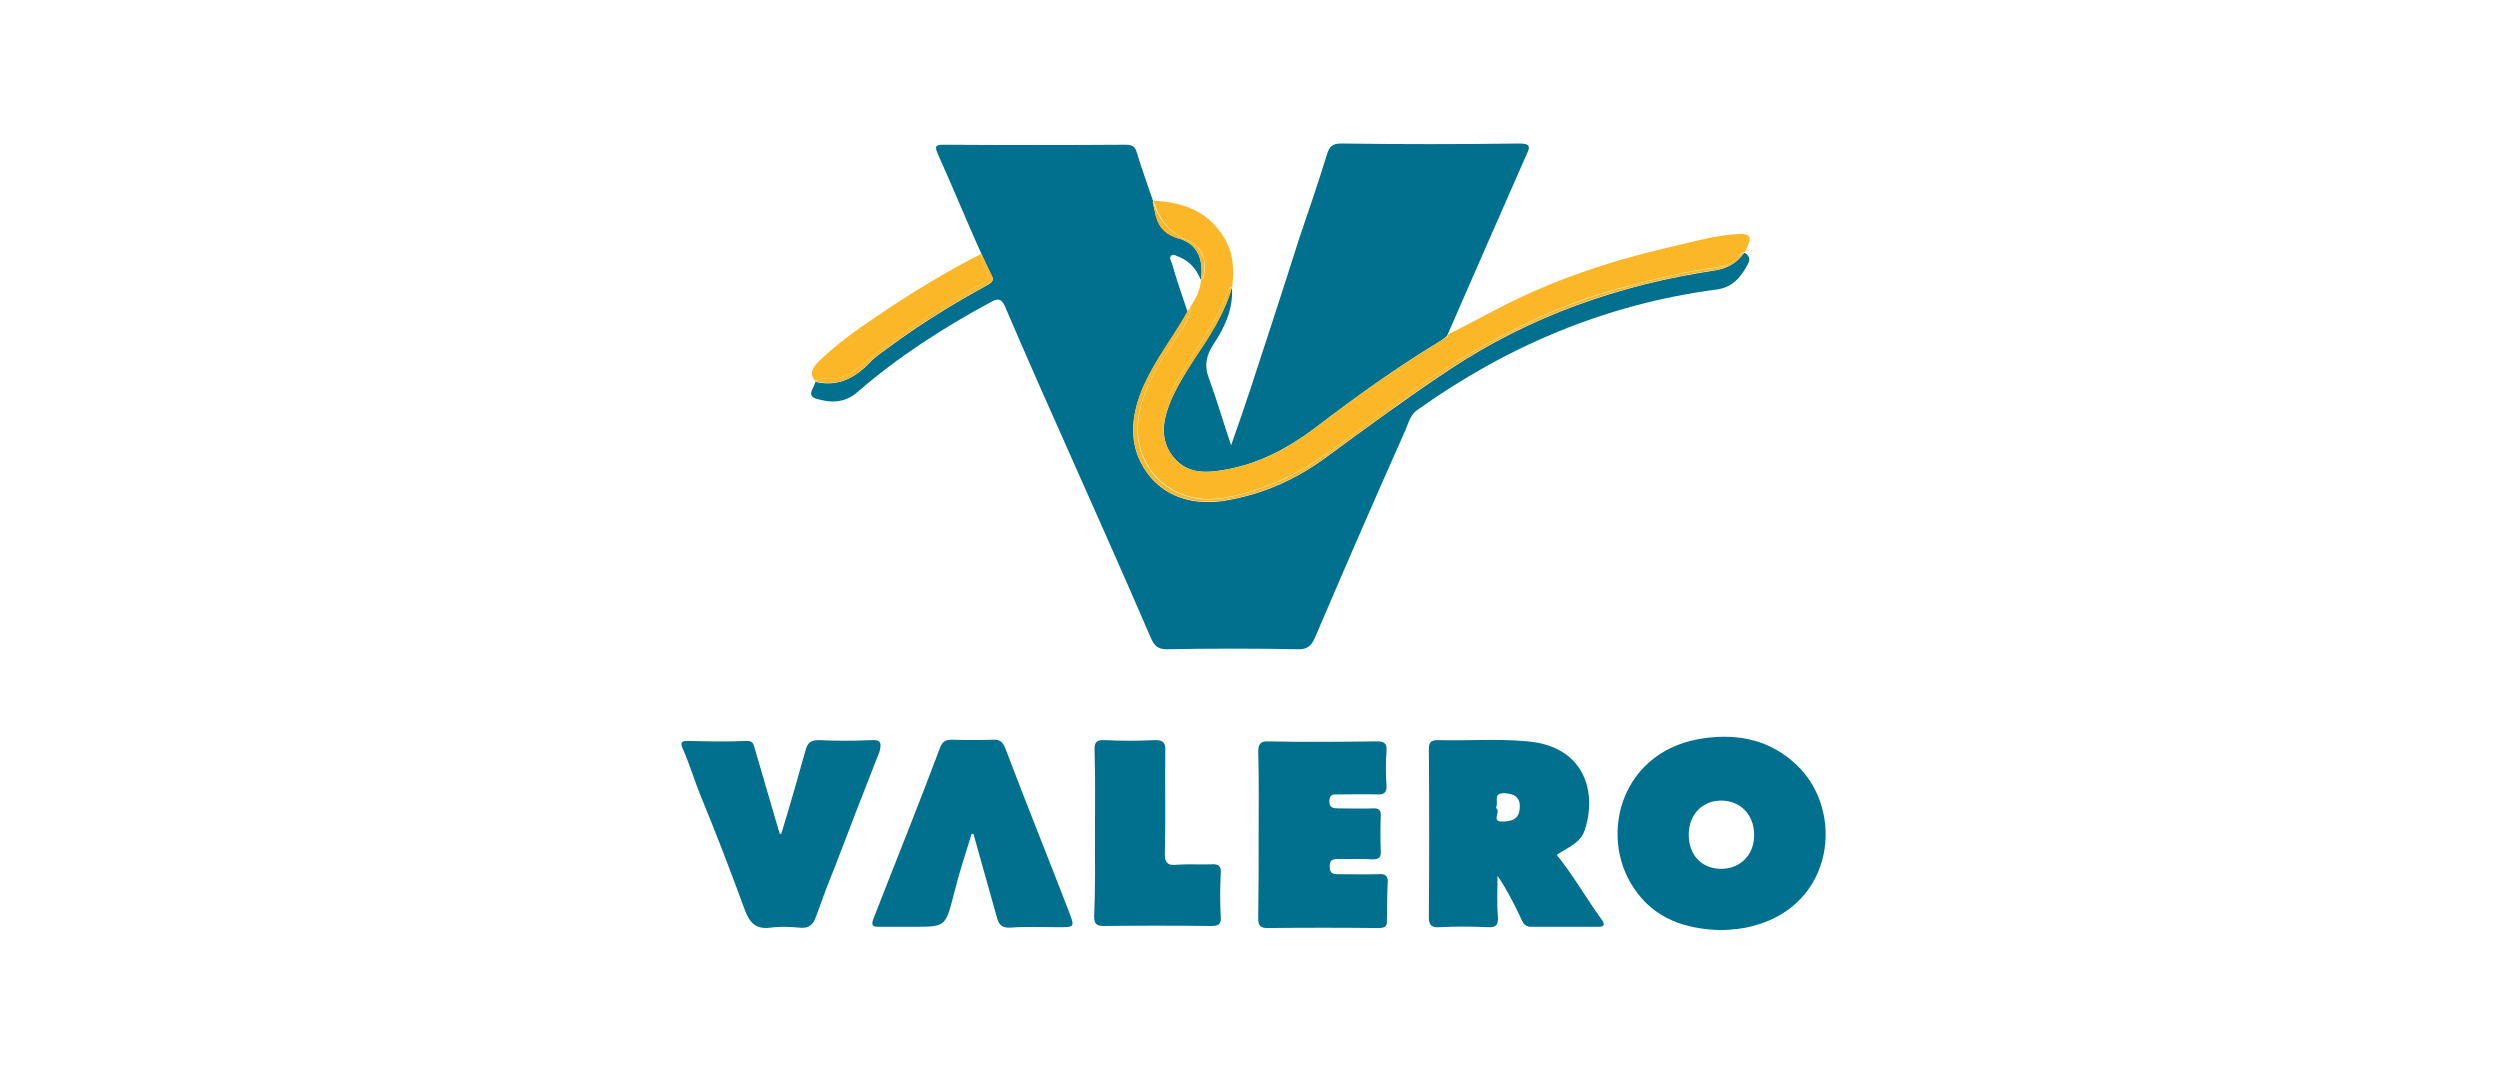 <?xml version="1.0" encoding="utf-8"?>
<!-- Generator: Adobe Illustrator 26.0.3, SVG Export Plug-In . SVG Version: 6.00 Build 0)  -->
<svg version="1.1" id="Layer_1" xmlns="http://www.w3.org/2000/svg" xmlns:xlink="http://www.w3.org/1999/xlink" x="0px" y="0px"
	 viewBox="0 0 608 262" style="enable-background:new 0 0 608 262;" xml:space="preserve">
<style type="text/css">
	.st0{fill:#00708E;}
	.st1{fill:#FBB727;}
</style>
<g>
	<path class="st0" d="M425.2,64c0.5-1.1,0.1-2-0.9-2.5c0,0,0,0-0.1,0c-1.9,2.5-4,3.8-7.3,4.3c-23.2,3.5-44.8,11.1-64.4,24.1
		c-10.1,6.7-19.9,13.9-29.7,21.1c-7.5,5.6-15.8,9.3-25.1,10.8c-9.1,1.4-16.6-2-20.3-9.4c-2.7-5.4-2.1-11-0.1-16.5
		c2.4-6.3,6.5-11.8,10-17.5c0.5-0.8,1-1.8,1.5-2.6c-1.3-3.9-2.7-7.9-3.8-11.8c-0.2-0.6-0.8-1.3-0.1-1.9c0.6-0.4,1.2,0.2,1.9,0.4
		c2.6,1.1,4.2,3,5.2,5.5c0-0.1,0.1-0.1,0.1-0.2c0.6-5-1-8.5-5.4-9.8c-3.8-1.1-5.3-3.5-5.9-6.9c-0.2-0.7-0.3-1.3-0.4-2h0.1l0,0
		c-1.3-3.9-2.8-7.9-4-11.9c-0.4-1.6-1.2-2-2.8-2c-14.7,0.1-29.5,0.1-44.2,0c-2.1,0-2.2,0.4-1.4,2.3c3.6,8,7,16.3,10.6,24.3
		c0.8,1.7,1.5,3.3,2.4,5.1c0.7,1.2,0.3,1.7-0.9,2.4c-8.1,4.4-15.9,9.2-23.4,14.7c-1.8,1.4-3.8,2.6-5.3,4.2
		c-3.6,3.8-7.8,5.9-13.1,4.7l-0.1-0.1l0,0c-0.2,1.5-2.4,3.4,0.3,4.2c3.4,1,6.8,1.1,10-1.7c9.9-8.6,21-15.7,32.5-21.9
		c1.8-1,2.5-0.6,3.3,1.1c5.3,12.4,10.8,24.8,16.3,37.1c6.5,14.6,13,29.2,19.3,43.8c0.8,1.7,1.7,2.5,3.7,2.5
		c10.8-0.2,21.4-0.2,32.2,0c2.1,0,3-0.9,3.8-2.6c7.1-16.6,14.3-33.2,21.7-49.8c1-2,1.3-4.4,3.3-5.8c21.9-15.6,46-25.8,72.9-29.3
		C421.5,69.8,423.5,67.3,425.2,64z"/>
	<path class="st0" d="M284.9,97.1c-2,4.7-3.1,9.7,0.5,14.1c3.6,4.4,8.6,3.8,13.3,2.9c7.8-1.5,14.7-5.2,21.1-10
		c9.8-7.5,19.8-14.7,30.4-21.1c0.7-0.4,1.2-0.9,1.8-1.4v-0.1c6.4-14.7,12.8-29.2,19.2-43.8c1-2,1-2.8-1.7-2.8
		c-14.5,0.2-28.9,0.2-43.4,0c-2,0-2.8,0.7-3.4,2.7c-2.1,6.9-4.5,13.8-6.8,20.6c-3.8,12-7.7,23.9-11.6,35.8
		c-1.5,4.6-3.1,9.2-4.9,14.3c-2-5.9-3.5-11.2-5.4-16.3c-1.2-3.2-0.6-5.7,1.2-8.4c2.7-4.1,4.8-8.6,4.4-13.8
		c-1.7,6.2-5.2,11.6-8.7,16.8C288.7,90,286.5,93.5,284.9,97.1z"/>
	<path class="st1" d="M289,58.5c3.5,1.5,4.8,5.2,3.6,9.3c-0.2,0.1-0.4,0.2-0.5,0.2c-0.2,2.6-1.3,4.7-2.7,6.8c0,0.4,0.1,0.7,0.1,1
		c-0.6,2.7-2.4,4.7-3.8,6.8c-3.6,5.6-7.4,11.2-8.6,17.9c-2.4,12.6,7.5,22.6,20.2,20.6c10.9-1.7,20.2-6.8,28.8-13.3
		c11-8.4,22.1-16.7,34.2-23.5c11.2-6.3,22.9-11.6,35.5-14.7c7.6-2,15.2-3.8,23-4.8c1.2-0.2,2.1-0.9,3.1-1.6c0.8-0.7,1.2-1.8,2.4-1.9
		c0.1-0.1,0.1-0.1,0.2-0.2c1.8-3.9,1.4-4.4-3-4.1c-5.4,0.5-10.6,2-15.8,3.2c-14.3,3.3-28.3,8-41.3,14.8c-4.1,2.1-8.1,4.3-12.2,6.3
		l-0.1,0.1c0,1-0.7,1.5-1.4,2c-11.8,7-22.6,15.5-33.8,23.5c-5.2,3.7-11,6-17.1,7.7c-2.9,0.8-6,0.8-9.1,0.3c-3.8-0.5-7.1-3.9-7.8-7.8
		s0-7.8,1.8-11.5c2.9-5.9,6.8-11.2,10.2-16.9c1.4-2.3,2.4-4.7,3.5-7.2c0.2-0.4,0.2-1.5,1.3-1.8c0.4-4,0.4-7.9-2-11.9
		c-4-6.6-10.1-8.6-17.2-9C282,53.5,284.3,56.5,289,58.5z"/>
	<path class="st1" d="M280.8,51.1c0.5,3.5,2,5.9,5.9,6.9c4.4,1.2,6,4.8,5.4,9.8c0,0.1-0.1,0.1-0.1,0.2l0,0l0,0
		c0.2,0,0.4-0.1,0.5-0.2c1.2-4.1-0.1-7.8-3.6-9.3c-4.7-2-7-5-8.5-9.4h-0.1C280.5,49.7,280.6,50.4,280.8,51.1z"/>
	<path class="st1" d="M421.8,63.3c-1,0.7-1.9,1.4-3.1,1.6c-7.8,1-15.5,2.8-23,4.8c-12.6,3.2-24.3,8.4-35.5,14.7
		c-12.1,6.8-23.2,15-34.2,23.5c-8.6,6.6-17.9,11.6-28.8,13.3c-12.7,2-22.6-8-20.2-20.6c1.2-6.8,5.1-12.3,8.6-17.9
		c1.4-2.1,3.2-4.2,3.8-6.8c0-0.4-0.1-0.7-0.1-1c-0.2,0.3-0.4,0.5-0.5,0.8l0,0c-0.5,0.9-1,1.8-1.5,2.6c-3.5,5.7-7.6,11.2-10,17.5
		c-2,5.5-2.6,11.1,0.1,16.5c3.6,7.4,11.2,10.8,20.3,9.4c9.3-1.5,17.7-5.2,25.1-10.8c9.8-7.1,19.5-14.4,29.7-21.1
		c19.6-13,41.2-20.6,64.4-24.1c3.3-0.4,5.5-1.8,7.3-4.3C423.1,61.6,422.6,62.6,421.8,63.3z"/>
	<path class="st1" d="M298.3,71.7c-1.1,2.5-2,4.9-3.5,7.2c-3.4,5.7-7.3,11-10.2,16.9c-1.8,3.6-2.5,7.6-1.8,11.5s4,7.3,7.8,7.8
		c3,0.5,6.1,0.5,9.1-0.3c6-1.7,11.9-4,17.1-7.7c11.2-7.9,21.9-16.4,33.8-23.5c0.7-0.4,1.4-1,1.4-2c-0.6,0.5-1.1,1.1-1.8,1.4
		c-10.6,6.4-20.6,13.6-30.4,21.1c-6.4,4.8-13.2,8.5-21.1,10c-4.7,0.9-9.8,1.5-13.3-2.9c-3.6-4.4-2.6-9.4-0.5-14.1
		c1.6-3.6,3.8-7.1,6-10.4c3.5-5.2,7-10.6,8.7-16.8C298.5,70.2,298.5,71.2,298.3,71.7z"/>
	<path class="st0" d="M436.9,186c-6.3-6-14-7.6-22.2-6.5c-20.3,2.6-26.1,23.4-17.4,36.4c5,7.6,12.7,10.1,21.3,10.3
		c2.7-0.1,5.2-0.3,7.7-1C446.2,220.1,448.7,197.1,436.9,186z M418.6,211.3c-4.7,0-7.9-3.3-7.9-8.3c0-4.9,3.3-8.3,7.9-8.3
		c4.6,0,8,3.4,8,8.3C426.7,207.8,423.3,211.3,418.6,211.3z"/>
	<path class="st0" d="M378.6,207.9c2.6-1.8,5.9-2.8,6.9-6.3c2.9-9.1-0.2-20.1-14-21.3c-7.2-0.7-14.5-0.1-21.8-0.3
		c-1.7,0-2.2,0.5-2.2,2.2c0.1,13.7,0.1,27.3,0,41c0,1.9,0.8,2.4,2.5,2.3c4-0.2,7.9-0.2,11.8,0c2,0.1,2.6-0.5,2.5-2.5
		c-0.3-3.3-0.1-6.7-0.1-10c2.2,3.2,3.8,6.4,5.4,9.7c0.6,1.2,0.9,2.7,2.7,2.7c5.4,0,10.9,0,16.4,0c1.7,0,1.6-0.7,0.8-1.8
		C385.8,218.5,382.7,213,378.6,207.9z M365.3,199.8c-2.8,0-0.1-2.6-1.5-3.3c0.8-1.4-0.9-3.6,2-3.6c2.7,0.1,4,1.2,3.8,3.6
		C369.5,199.4,367.3,199.8,365.3,199.8z"/>
	<path class="st0" d="M244.5,182c-0.6-1.5-1.3-2.2-3-2.1c-3.3,0.1-6.7,0.1-10,0c-1.5,0-2.3,0.4-2.9,2c-5.2,13.9-10.8,27.7-16.2,41.6
		c-0.6,1.6-0.1,1.9,1.3,1.9c2.8,0,5.5,0,8.3,0c8.1,0,7.9,0,10-8c1.2-4.9,2.8-9.8,4.3-14.6c0.3,0,0.5,0,0.5,0.2
		c1.9,6.8,3.8,13.5,5.7,20.3c0.5,1.7,1.3,2.4,3.2,2.3c3.9-0.3,7.7-0.1,11.6-0.1c4.1,0,4.1,0,2.7-3.7
		C254.8,208.3,249.5,195.2,244.5,182z"/>
	<path class="st0" d="M337.5,214.6c0.1-1.8-0.8-2.1-2.3-2c-3.3,0.1-6.5,0-9.8,0c-1.2,0-2-0.2-2-1.7c-0.1-1.8,0.7-2,2.1-2
		c2.8,0.1,5.5-0.1,8.3,0.1c1.6,0,2.1-0.5,2-2c-0.1-2.8-0.1-5.7,0-8.5c0.1-1.4-0.4-2-1.9-1.9c-2.8,0.1-5.5,0-8.3,0
		c-1.3,0-2.4-0.1-2.3-1.9c0.1-1.7,1.2-1.5,2.2-1.5c3.1,0,6.2-0.1,9.4,0c1.6,0.1,2.4-0.4,2.3-2.1c-0.2-2.8-0.2-5.7,0-8.5
		c0.2-1.9-0.7-2.3-2.4-2.3c-8.8,0.1-17.6,0.2-26.3,0c-2-0.1-2.5,0.7-2.5,2.6c0.2,6.7,0.1,13.3,0.1,20s0,13.5-0.1,20.2
		c0,1.7,0.2,2.6,2.2,2.6c9-0.1,18-0.1,27.1,0c1.6,0,2.1-0.5,2-2C337.4,220.4,337.3,217.5,337.5,214.6z"/>
	<path class="st0" d="M211.9,180c-4.3,0.2-8.5,0.2-12.7,0c-1.9,0-2.8,0.5-3.3,2.5c-1.9,6.8-3.8,13.5-5.9,20.3c-0.2,0-0.4,0-0.4-0.1
		c-2-6.8-4-13.7-6-20.5c-0.3-1.1-0.4-2.1-2.1-2c-4.7,0.2-9.4,0.1-14.1,0c-1.8-0.1-2,0.5-1.3,2c1.6,3.6,2.7,7.4,4.2,11.1
		c3.8,9.2,7.4,18.6,10.8,27.9c1.2,3.2,2.7,4.9,6.3,4.4c2.2-0.3,4.7-0.2,7,0c2.4,0.3,3.4-0.8,4.1-2.8c1.4-3.9,2.8-7.7,4.4-11.6
		c3.6-9.5,7.3-19,11-28.4C214.4,180.8,214.3,179.8,211.9,180z"/>
	<path class="st0" d="M294.7,210.2c-2.8,0.1-5.7-0.1-8.5,0.1c-2.3,0.3-3-0.6-2.9-2.9c0.2-8.3,0-16.5,0.1-24.7
		c0.1-1.9-0.4-2.8-2.6-2.7c-4.1,0.2-8.1,0.2-12.1,0c-2-0.1-2.6,0.5-2.5,2.5c0.2,6.7,0.1,13.3,0.1,20c0,6.8,0.1,13.8-0.2,20.3
		c0,1.7,0.4,2.4,2.3,2.4c8.7-0.1,17.5-0.1,26.2,0c1.5,0,2.4-0.3,2.3-2c-0.2-3.7-0.2-7.3,0-10.9C297,210.6,296.3,210.1,294.7,210.2z"
		/>
	<path class="st1" d="M200.6,92.1c3.6,0.4,6.3-1.1,9.1-3.4c8.8-7.5,18.6-13.9,28.8-19.5c2-1.1,2.3-2,1.2-3.9c-0.6-1.1-1.1-2.3-1-3.6
		c-8.6,4.4-16.9,9.4-25,14.9c-5.1,3.4-10,6.9-14.4,11.1c-1.4,1.5-2.8,2.9-1,5C199,92.1,199.8,92,200.6,92.1z"/>
	<path class="st1" d="M211.5,88.1c1.5-1.6,3.6-2.8,5.3-4.2c7.5-5.5,15.3-10.3,23.4-14.7c1.2-0.7,1.6-1.2,0.9-2.4
		c-0.9-1.8-1.6-3.4-2.4-5.1c-0.1,1.3,0.4,2.6,1,3.6c1.1,1.9,0.7,2.8-1.2,3.9c-10.2,5.5-20,12-28.8,19.5c-2.8,2.3-5.4,3.8-9.1,3.4
		c-0.8-0.1-1.6,0-2.2,0.6l0.1,0.1C203.7,94,207.9,92,211.5,88.1z"/>
</g>
</svg>
